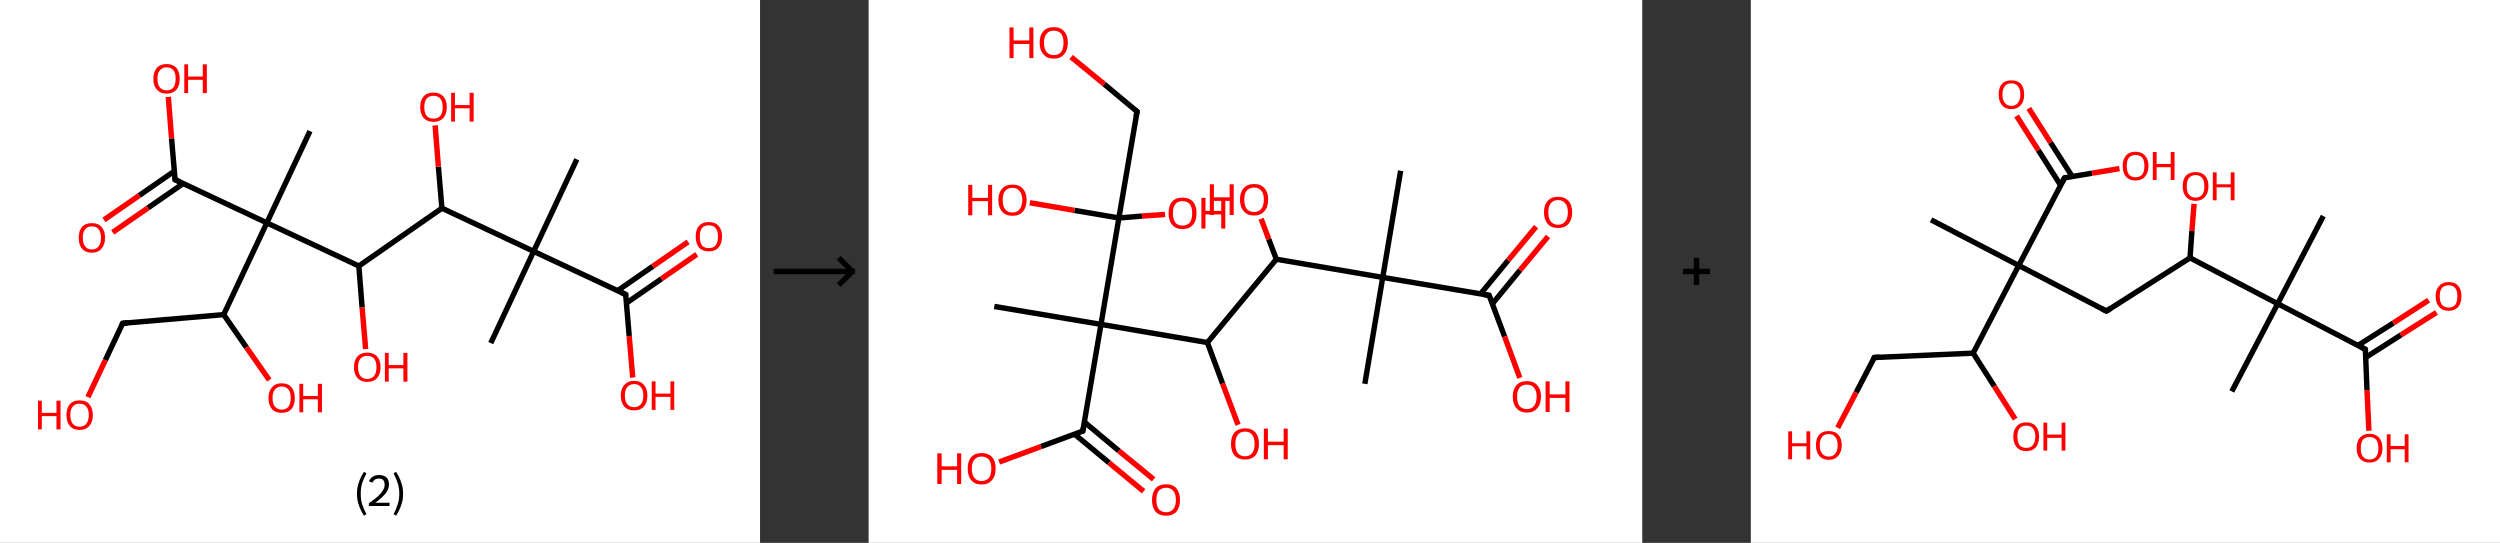 <?xml version='1.0' encoding='ASCII' standalone='yes'?>
<svg xmlns="http://www.w3.org/2000/svg" xmlns:xlink="http://www.w3.org/1999/xlink" version="1.1" width="921.0px" viewBox="0 0 921.0 200.0" height="200.0px">
  <rect x="0" y="0" width="921.0" height="200.0" fill="#333333" stroke="none"/>
  <g>
    <g transform="translate(0, 0) scale(1 1) "><!-- END OF HEADER -->
<rect style="opacity:1.0;fill:#FFFFFF;stroke:none" width="280.0" height="200.0" x="0.0" y="0.0"> </rect>
<path class="bond-0 atom-0 atom-1" d="M 212.5,58.7 L 196.6,92.6" style="fill:none;fill-rule:evenodd;stroke:#000000;stroke-width:2.0px;stroke-linecap:butt;stroke-linejoin:miter;stroke-opacity:1"/>
<path class="bond-1 atom-1 atom-2" d="M 196.6,92.6 L 180.8,126.4" style="fill:none;fill-rule:evenodd;stroke:#000000;stroke-width:2.0px;stroke-linecap:butt;stroke-linejoin:miter;stroke-opacity:1"/>
<path class="bond-2 atom-1 atom-3" d="M 196.6,92.6 L 230.5,108.5" style="fill:none;fill-rule:evenodd;stroke:#000000;stroke-width:2.0px;stroke-linecap:butt;stroke-linejoin:miter;stroke-opacity:1"/>
<path class="bond-3 atom-3 atom-4" d="M 230.7,111.7 L 243.7,102.7" style="fill:none;fill-rule:evenodd;stroke:#000000;stroke-width:2.0px;stroke-linecap:butt;stroke-linejoin:miter;stroke-opacity:1"/>
<path class="bond-3 atom-3 atom-4" d="M 243.7,102.7 L 256.7,93.7" style="fill:none;fill-rule:evenodd;stroke:#FF0000;stroke-width:2.0px;stroke-linecap:butt;stroke-linejoin:miter;stroke-opacity:1"/>
<path class="bond-3 atom-3 atom-4" d="M 227.5,107.1 L 240.5,98.1" style="fill:none;fill-rule:evenodd;stroke:#000000;stroke-width:2.0px;stroke-linecap:butt;stroke-linejoin:miter;stroke-opacity:1"/>
<path class="bond-3 atom-3 atom-4" d="M 240.5,98.1 L 253.5,89.1" style="fill:none;fill-rule:evenodd;stroke:#FF0000;stroke-width:2.0px;stroke-linecap:butt;stroke-linejoin:miter;stroke-opacity:1"/>
<path class="bond-4 atom-3 atom-5" d="M 230.5,108.5 L 231.8,123.8" style="fill:none;fill-rule:evenodd;stroke:#000000;stroke-width:2.0px;stroke-linecap:butt;stroke-linejoin:miter;stroke-opacity:1"/>
<path class="bond-4 atom-3 atom-5" d="M 231.8,123.8 L 233.1,139.1" style="fill:none;fill-rule:evenodd;stroke:#FF0000;stroke-width:2.0px;stroke-linecap:butt;stroke-linejoin:miter;stroke-opacity:1"/>
<path class="bond-5 atom-1 atom-6" d="M 196.6,92.6 L 162.8,76.7" style="fill:none;fill-rule:evenodd;stroke:#000000;stroke-width:2.0px;stroke-linecap:butt;stroke-linejoin:miter;stroke-opacity:1"/>
<path class="bond-6 atom-6 atom-7" d="M 162.8,76.7 L 161.5,61.4" style="fill:none;fill-rule:evenodd;stroke:#000000;stroke-width:2.0px;stroke-linecap:butt;stroke-linejoin:miter;stroke-opacity:1"/>
<path class="bond-6 atom-6 atom-7" d="M 161.5,61.4 L 160.3,46.2" style="fill:none;fill-rule:evenodd;stroke:#FF0000;stroke-width:2.0px;stroke-linecap:butt;stroke-linejoin:miter;stroke-opacity:1"/>
<path class="bond-7 atom-6 atom-8" d="M 162.8,76.7 L 132.2,98.0" style="fill:none;fill-rule:evenodd;stroke:#000000;stroke-width:2.0px;stroke-linecap:butt;stroke-linejoin:miter;stroke-opacity:1"/>
<path class="bond-8 atom-8 atom-9" d="M 132.2,98.0 L 133.4,113.3" style="fill:none;fill-rule:evenodd;stroke:#000000;stroke-width:2.0px;stroke-linecap:butt;stroke-linejoin:miter;stroke-opacity:1"/>
<path class="bond-8 atom-8 atom-9" d="M 133.4,113.3 L 134.7,128.6" style="fill:none;fill-rule:evenodd;stroke:#FF0000;stroke-width:2.0px;stroke-linecap:butt;stroke-linejoin:miter;stroke-opacity:1"/>
<path class="bond-9 atom-8 atom-10" d="M 132.2,98.0 L 98.3,82.1" style="fill:none;fill-rule:evenodd;stroke:#000000;stroke-width:2.0px;stroke-linecap:butt;stroke-linejoin:miter;stroke-opacity:1"/>
<path class="bond-10 atom-10 atom-11" d="M 98.3,82.1 L 114.2,48.3" style="fill:none;fill-rule:evenodd;stroke:#000000;stroke-width:2.0px;stroke-linecap:butt;stroke-linejoin:miter;stroke-opacity:1"/>
<path class="bond-11 atom-10 atom-12" d="M 98.3,82.1 L 64.5,66.2" style="fill:none;fill-rule:evenodd;stroke:#000000;stroke-width:2.0px;stroke-linecap:butt;stroke-linejoin:miter;stroke-opacity:1"/>
<path class="bond-12 atom-12 atom-13" d="M 64.3,63.0 L 51.3,72.0" style="fill:none;fill-rule:evenodd;stroke:#000000;stroke-width:2.0px;stroke-linecap:butt;stroke-linejoin:miter;stroke-opacity:1"/>
<path class="bond-12 atom-12 atom-13" d="M 51.3,72.0 L 38.3,81.0" style="fill:none;fill-rule:evenodd;stroke:#FF0000;stroke-width:2.0px;stroke-linecap:butt;stroke-linejoin:miter;stroke-opacity:1"/>
<path class="bond-12 atom-12 atom-13" d="M 67.5,67.6 L 54.5,76.6" style="fill:none;fill-rule:evenodd;stroke:#000000;stroke-width:2.0px;stroke-linecap:butt;stroke-linejoin:miter;stroke-opacity:1"/>
<path class="bond-12 atom-12 atom-13" d="M 54.5,76.6 L 41.5,85.6" style="fill:none;fill-rule:evenodd;stroke:#FF0000;stroke-width:2.0px;stroke-linecap:butt;stroke-linejoin:miter;stroke-opacity:1"/>
<path class="bond-13 atom-12 atom-14" d="M 64.5,66.2 L 63.2,51.0" style="fill:none;fill-rule:evenodd;stroke:#000000;stroke-width:2.0px;stroke-linecap:butt;stroke-linejoin:miter;stroke-opacity:1"/>
<path class="bond-13 atom-12 atom-14" d="M 63.2,51.0 L 62.0,35.7" style="fill:none;fill-rule:evenodd;stroke:#FF0000;stroke-width:2.0px;stroke-linecap:butt;stroke-linejoin:miter;stroke-opacity:1"/>
<path class="bond-14 atom-10 atom-15" d="M 98.3,82.1 L 82.4,115.9" style="fill:none;fill-rule:evenodd;stroke:#000000;stroke-width:2.0px;stroke-linecap:butt;stroke-linejoin:miter;stroke-opacity:1"/>
<path class="bond-15 atom-15 atom-16" d="M 82.4,115.9 L 90.8,128.0" style="fill:none;fill-rule:evenodd;stroke:#000000;stroke-width:2.0px;stroke-linecap:butt;stroke-linejoin:miter;stroke-opacity:1"/>
<path class="bond-15 atom-15 atom-16" d="M 90.8,128.0 L 99.2,140.0" style="fill:none;fill-rule:evenodd;stroke:#FF0000;stroke-width:2.0px;stroke-linecap:butt;stroke-linejoin:miter;stroke-opacity:1"/>
<path class="bond-16 atom-15 atom-17" d="M 82.4,115.9 L 45.2,119.1" style="fill:none;fill-rule:evenodd;stroke:#000000;stroke-width:2.0px;stroke-linecap:butt;stroke-linejoin:miter;stroke-opacity:1"/>
<path class="bond-17 atom-17 atom-18" d="M 45.2,119.1 L 38.8,132.7" style="fill:none;fill-rule:evenodd;stroke:#000000;stroke-width:2.0px;stroke-linecap:butt;stroke-linejoin:miter;stroke-opacity:1"/>
<path class="bond-17 atom-17 atom-18" d="M 38.8,132.7 L 32.4,146.3" style="fill:none;fill-rule:evenodd;stroke:#FF0000;stroke-width:2.0px;stroke-linecap:butt;stroke-linejoin:miter;stroke-opacity:1"/>
<path d="M 228.8,107.7 L 230.5,108.5 L 230.5,109.2" style="fill:none;stroke:#000000;stroke-width:2.0px;stroke-linecap:butt;stroke-linejoin:miter;stroke-opacity:1;"/>
<path d="M 66.2,67.0 L 64.5,66.2 L 64.5,65.4" style="fill:none;stroke:#000000;stroke-width:2.0px;stroke-linecap:butt;stroke-linejoin:miter;stroke-opacity:1;"/>
<path d="M 47.1,118.9 L 45.2,119.1 L 44.9,119.7" style="fill:none;stroke:#000000;stroke-width:2.0px;stroke-linecap:butt;stroke-linejoin:miter;stroke-opacity:1;"/>
<path class="atom-4" d="M 256.3 87.1 Q 256.3 84.6, 257.5 83.2 Q 258.8 81.8, 261.1 81.8 Q 263.5 81.8, 264.7 83.2 Q 266.0 84.6, 266.0 87.1 Q 266.0 89.7, 264.7 91.2 Q 263.5 92.6, 261.1 92.6 Q 258.8 92.6, 257.5 91.2 Q 256.3 89.7, 256.3 87.1 M 261.1 91.4 Q 262.8 91.4, 263.6 90.4 Q 264.5 89.3, 264.5 87.1 Q 264.5 85.1, 263.6 84.0 Q 262.8 83.0, 261.1 83.0 Q 259.5 83.0, 258.6 84.0 Q 257.8 85.1, 257.8 87.1 Q 257.8 89.3, 258.6 90.4 Q 259.5 91.4, 261.1 91.4 " fill="#FF0000"/>
<path class="atom-5" d="M 228.7 145.7 Q 228.7 143.2, 230.0 141.8 Q 231.3 140.3, 233.6 140.3 Q 236.0 140.3, 237.2 141.8 Q 238.5 143.2, 238.5 145.7 Q 238.5 148.3, 237.2 149.8 Q 235.9 151.2, 233.6 151.2 Q 231.3 151.2, 230.0 149.8 Q 228.7 148.3, 228.7 145.7 M 233.6 150.0 Q 235.2 150.0, 236.1 148.9 Q 237.0 147.8, 237.0 145.7 Q 237.0 143.6, 236.1 142.6 Q 235.2 141.5, 233.6 141.5 Q 232.0 141.5, 231.1 142.6 Q 230.2 143.6, 230.2 145.7 Q 230.2 147.9, 231.1 148.9 Q 232.0 150.0, 233.6 150.0 " fill="#FF0000"/>
<path class="atom-5" d="M 240.1 140.5 L 241.5 140.5 L 241.5 145.0 L 247.0 145.0 L 247.0 140.5 L 248.4 140.5 L 248.4 151.0 L 247.0 151.0 L 247.0 146.2 L 241.5 146.2 L 241.5 151.0 L 240.1 151.0 L 240.1 140.5 " fill="#FF0000"/>
<path class="atom-7" d="M 154.8 39.5 Q 154.8 36.9, 156.1 35.5 Q 157.3 34.1, 159.7 34.1 Q 162.0 34.1, 163.3 35.5 Q 164.6 36.9, 164.6 39.5 Q 164.6 42.0, 163.3 43.5 Q 162.0 44.9, 159.7 44.9 Q 157.4 44.9, 156.1 43.5 Q 154.8 42.0, 154.8 39.5 M 159.7 43.7 Q 161.3 43.7, 162.2 42.7 Q 163.1 41.6, 163.1 39.5 Q 163.1 37.4, 162.2 36.3 Q 161.3 35.3, 159.7 35.3 Q 158.1 35.3, 157.2 36.3 Q 156.3 37.4, 156.3 39.5 Q 156.3 41.6, 157.2 42.7 Q 158.1 43.7, 159.7 43.7 " fill="#FF0000"/>
<path class="atom-7" d="M 166.2 34.2 L 167.6 34.2 L 167.6 38.7 L 173.0 38.7 L 173.0 34.2 L 174.5 34.2 L 174.5 44.8 L 173.0 44.8 L 173.0 39.9 L 167.6 39.9 L 167.6 44.8 L 166.2 44.8 L 166.2 34.2 " fill="#FF0000"/>
<path class="atom-9" d="M 130.4 135.3 Q 130.4 132.7, 131.7 131.3 Q 132.9 129.9, 135.3 129.9 Q 137.6 129.9, 138.9 131.3 Q 140.2 132.7, 140.2 135.3 Q 140.2 137.8, 138.9 139.3 Q 137.6 140.7, 135.3 140.7 Q 133.0 140.7, 131.7 139.3 Q 130.4 137.8, 130.4 135.3 M 135.3 139.6 Q 136.9 139.6, 137.8 138.5 Q 138.7 137.4, 138.7 135.3 Q 138.7 133.2, 137.8 132.1 Q 136.9 131.1, 135.3 131.1 Q 133.7 131.1, 132.8 132.1 Q 131.9 133.2, 131.9 135.3 Q 131.9 137.4, 132.8 138.5 Q 133.7 139.6, 135.3 139.6 " fill="#FF0000"/>
<path class="atom-9" d="M 141.8 130.0 L 143.2 130.0 L 143.2 134.5 L 148.6 134.5 L 148.6 130.0 L 150.1 130.0 L 150.1 140.6 L 148.6 140.6 L 148.6 135.7 L 143.2 135.7 L 143.2 140.6 L 141.8 140.6 L 141.8 130.0 " fill="#FF0000"/>
<path class="atom-13" d="M 29.0 87.6 Q 29.0 85.0, 30.2 83.6 Q 31.5 82.2, 33.8 82.2 Q 36.2 82.2, 37.4 83.6 Q 38.7 85.0, 38.7 87.6 Q 38.7 90.1, 37.4 91.6 Q 36.2 93.1, 33.8 93.1 Q 31.5 93.1, 30.2 91.6 Q 29.0 90.2, 29.0 87.6 M 33.8 91.9 Q 35.5 91.9, 36.3 90.8 Q 37.2 89.7, 37.2 87.6 Q 37.2 85.5, 36.3 84.4 Q 35.5 83.4, 33.8 83.4 Q 32.2 83.4, 31.4 84.4 Q 30.5 85.5, 30.5 87.6 Q 30.5 89.7, 31.4 90.8 Q 32.2 91.9, 33.8 91.9 " fill="#FF0000"/>
<path class="atom-14" d="M 56.5 29.0 Q 56.5 26.5, 57.8 25.0 Q 59.0 23.6, 61.4 23.6 Q 63.7 23.6, 65.0 25.0 Q 66.2 26.5, 66.2 29.0 Q 66.2 31.6, 65.0 33.0 Q 63.7 34.5, 61.4 34.5 Q 59.1 34.5, 57.8 33.0 Q 56.5 31.6, 56.5 29.0 M 61.4 33.3 Q 63.0 33.3, 63.9 32.2 Q 64.7 31.1, 64.7 29.0 Q 64.7 26.9, 63.9 25.9 Q 63.0 24.8, 61.4 24.8 Q 59.8 24.8, 58.9 25.9 Q 58.0 26.9, 58.0 29.0 Q 58.0 31.1, 58.9 32.2 Q 59.8 33.3, 61.4 33.3 " fill="#FF0000"/>
<path class="atom-14" d="M 67.9 23.7 L 69.3 23.7 L 69.3 28.2 L 74.7 28.2 L 74.7 23.7 L 76.2 23.7 L 76.2 34.3 L 74.7 34.3 L 74.7 29.4 L 69.3 29.4 L 69.3 34.3 L 67.9 34.3 L 67.9 23.7 " fill="#FF0000"/>
<path class="atom-16" d="M 98.9 146.6 Q 98.9 144.1, 100.2 142.7 Q 101.4 141.2, 103.8 141.2 Q 106.1 141.2, 107.4 142.7 Q 108.6 144.1, 108.6 146.6 Q 108.6 149.2, 107.4 150.7 Q 106.1 152.1, 103.8 152.1 Q 101.4 152.1, 100.2 150.7 Q 98.9 149.2, 98.9 146.6 M 103.8 150.9 Q 105.4 150.9, 106.3 149.8 Q 107.1 148.7, 107.1 146.6 Q 107.1 144.5, 106.3 143.5 Q 105.4 142.4, 103.8 142.4 Q 102.2 142.4, 101.3 143.5 Q 100.4 144.5, 100.4 146.6 Q 100.4 148.8, 101.3 149.8 Q 102.2 150.9, 103.8 150.9 " fill="#FF0000"/>
<path class="atom-16" d="M 110.3 141.4 L 111.7 141.4 L 111.7 145.9 L 117.1 145.9 L 117.1 141.4 L 118.6 141.4 L 118.6 151.9 L 117.1 151.9 L 117.1 147.1 L 111.7 147.1 L 111.7 151.9 L 110.3 151.9 L 110.3 141.4 " fill="#FF0000"/>
<path class="atom-18" d="M 14.0 147.6 L 15.4 147.6 L 15.4 152.1 L 20.8 152.1 L 20.8 147.6 L 22.3 147.6 L 22.3 158.2 L 20.8 158.2 L 20.8 153.3 L 15.4 153.3 L 15.4 158.2 L 14.0 158.2 L 14.0 147.6 " fill="#FF0000"/>
<path class="atom-18" d="M 24.5 152.9 Q 24.5 150.4, 25.7 148.9 Q 27.0 147.5, 29.3 147.5 Q 31.7 147.5, 32.9 148.9 Q 34.2 150.4, 34.2 152.9 Q 34.2 155.5, 32.9 156.9 Q 31.6 158.4, 29.3 158.4 Q 27.0 158.4, 25.7 156.9 Q 24.5 155.5, 24.5 152.9 M 29.3 157.2 Q 30.9 157.2, 31.8 156.1 Q 32.7 155.0, 32.7 152.9 Q 32.7 150.8, 31.8 149.8 Q 30.9 148.7, 29.3 148.7 Q 27.7 148.7, 26.8 149.8 Q 25.9 150.8, 25.9 152.9 Q 25.9 155.0, 26.8 156.1 Q 27.7 157.2, 29.3 157.2 " fill="#FF0000"/>
<path class="legend" d="M 131.5 181.9 Q 131.5 179.6, 132.2 177.7 Q 132.8 175.8, 134.1 173.8 L 135.0 174.4 Q 134.0 176.3, 133.4 178.0 Q 132.9 179.7, 132.9 181.9 Q 132.9 184.0, 133.4 185.8 Q 134.0 187.5, 135.0 189.4 L 134.1 190.0 Q 132.8 188.0, 132.2 186.1 Q 131.5 184.2, 131.5 181.9 " fill="#000000"/>
<path class="legend" d="M 135.9 177.3 Q 136.4 176.2, 137.3 175.6 Q 138.3 175.0, 139.7 175.0 Q 141.4 175.0, 142.4 175.9 Q 143.3 176.8, 143.3 178.5 Q 143.3 180.2, 142.1 181.7 Q 140.9 183.3, 138.3 185.2 L 143.5 185.2 L 143.5 186.4 L 135.9 186.4 L 135.9 185.4 Q 138.0 183.9, 139.3 182.8 Q 140.5 181.6, 141.1 180.6 Q 141.7 179.6, 141.7 178.6 Q 141.7 177.5, 141.2 176.9 Q 140.7 176.3, 139.7 176.3 Q 138.8 176.3, 138.2 176.6 Q 137.6 177.0, 137.2 177.8 L 135.9 177.3 " fill="#000000"/>
<path class="legend" d="M 148.5 181.9 Q 148.5 184.2, 147.8 186.1 Q 147.2 188.0, 145.9 190.0 L 145.0 189.4 Q 146.0 187.5, 146.5 185.8 Q 147.1 184.0, 147.1 181.9 Q 147.1 179.7, 146.5 178.0 Q 146.0 176.3, 145.0 174.4 L 145.9 173.8 Q 147.2 175.8, 147.8 177.7 Q 148.5 179.6, 148.5 181.9 " fill="#000000"/>
</g>
    <g transform="translate(280.0, 0) scale(1 1) "><line x1="5" y1="100" x2="35" y2="100" style="stroke:rgb(0,0,0);stroke-width:2"/>
  <line x1="34" y1="100" x2="29" y2="95" style="stroke:rgb(0,0,0);stroke-width:2"/>
  <line x1="34" y1="100" x2="29" y2="105" style="stroke:rgb(0,0,0);stroke-width:2"/>
</g>
    <g transform="translate(320.0, 0) scale(1 1) "><!-- END OF HEADER -->
<rect style="opacity:1.0;fill:#FFFFFF;stroke:none" width="285.0" height="200.0" x="0.0" y="0.0"> </rect>
<path class="bond-0 atom-0 atom-1" d="M 196.0,62.9 L 189.4,102.2" style="fill:none;fill-rule:evenodd;stroke:#000000;stroke-width:2.0px;stroke-linecap:butt;stroke-linejoin:miter;stroke-opacity:1"/>
<path class="bond-1 atom-1 atom-2" d="M 189.4,102.2 L 182.8,141.4" style="fill:none;fill-rule:evenodd;stroke:#000000;stroke-width:2.0px;stroke-linecap:butt;stroke-linejoin:miter;stroke-opacity:1"/>
<path class="bond-2 atom-1 atom-3" d="M 189.4,102.2 L 228.6,108.8" style="fill:none;fill-rule:evenodd;stroke:#000000;stroke-width:2.0px;stroke-linecap:butt;stroke-linejoin:miter;stroke-opacity:1"/>
<path class="bond-3 atom-3 atom-4" d="M 229.8,111.9 L 240.0,99.5" style="fill:none;fill-rule:evenodd;stroke:#000000;stroke-width:2.0px;stroke-linecap:butt;stroke-linejoin:miter;stroke-opacity:1"/>
<path class="bond-3 atom-3 atom-4" d="M 240.0,99.5 L 250.3,87.1" style="fill:none;fill-rule:evenodd;stroke:#FF0000;stroke-width:2.0px;stroke-linecap:butt;stroke-linejoin:miter;stroke-opacity:1"/>
<path class="bond-3 atom-3 atom-4" d="M 225.4,108.3 L 235.6,95.9" style="fill:none;fill-rule:evenodd;stroke:#000000;stroke-width:2.0px;stroke-linecap:butt;stroke-linejoin:miter;stroke-opacity:1"/>
<path class="bond-3 atom-3 atom-4" d="M 235.6,95.9 L 245.9,83.5" style="fill:none;fill-rule:evenodd;stroke:#FF0000;stroke-width:2.0px;stroke-linecap:butt;stroke-linejoin:miter;stroke-opacity:1"/>
<path class="bond-4 atom-3 atom-5" d="M 228.6,108.8 L 234.3,124.0" style="fill:none;fill-rule:evenodd;stroke:#000000;stroke-width:2.0px;stroke-linecap:butt;stroke-linejoin:miter;stroke-opacity:1"/>
<path class="bond-4 atom-3 atom-5" d="M 234.3,124.0 L 239.9,139.2" style="fill:none;fill-rule:evenodd;stroke:#FF0000;stroke-width:2.0px;stroke-linecap:butt;stroke-linejoin:miter;stroke-opacity:1"/>
<path class="bond-5 atom-1 atom-6" d="M 189.4,102.2 L 150.2,95.5" style="fill:none;fill-rule:evenodd;stroke:#000000;stroke-width:2.0px;stroke-linecap:butt;stroke-linejoin:miter;stroke-opacity:1"/>
<path class="bond-6 atom-6 atom-7" d="M 150.2,95.5 L 147.4,88.1" style="fill:none;fill-rule:evenodd;stroke:#000000;stroke-width:2.0px;stroke-linecap:butt;stroke-linejoin:miter;stroke-opacity:1"/>
<path class="bond-6 atom-6 atom-7" d="M 147.4,88.1 L 144.6,80.6" style="fill:none;fill-rule:evenodd;stroke:#FF0000;stroke-width:2.0px;stroke-linecap:butt;stroke-linejoin:miter;stroke-opacity:1"/>
<path class="bond-7 atom-6 atom-8" d="M 150.2,95.5 L 124.8,126.2" style="fill:none;fill-rule:evenodd;stroke:#000000;stroke-width:2.0px;stroke-linecap:butt;stroke-linejoin:miter;stroke-opacity:1"/>
<path class="bond-8 atom-8 atom-9" d="M 124.8,126.2 L 130.4,141.3" style="fill:none;fill-rule:evenodd;stroke:#000000;stroke-width:2.0px;stroke-linecap:butt;stroke-linejoin:miter;stroke-opacity:1"/>
<path class="bond-8 atom-8 atom-9" d="M 130.4,141.3 L 136.1,156.5" style="fill:none;fill-rule:evenodd;stroke:#FF0000;stroke-width:2.0px;stroke-linecap:butt;stroke-linejoin:miter;stroke-opacity:1"/>
<path class="bond-9 atom-8 atom-10" d="M 124.8,126.2 L 85.6,119.5" style="fill:none;fill-rule:evenodd;stroke:#000000;stroke-width:2.0px;stroke-linecap:butt;stroke-linejoin:miter;stroke-opacity:1"/>
<path class="bond-10 atom-10 atom-11" d="M 85.6,119.5 L 46.3,112.9" style="fill:none;fill-rule:evenodd;stroke:#000000;stroke-width:2.0px;stroke-linecap:butt;stroke-linejoin:miter;stroke-opacity:1"/>
<path class="bond-11 atom-10 atom-12" d="M 85.6,119.5 L 78.9,158.8" style="fill:none;fill-rule:evenodd;stroke:#000000;stroke-width:2.0px;stroke-linecap:butt;stroke-linejoin:miter;stroke-opacity:1"/>
<path class="bond-12 atom-12 atom-13" d="M 75.8,159.9 L 88.6,170.5" style="fill:none;fill-rule:evenodd;stroke:#000000;stroke-width:2.0px;stroke-linecap:butt;stroke-linejoin:miter;stroke-opacity:1"/>
<path class="bond-12 atom-12 atom-13" d="M 88.6,170.5 L 101.3,181.0" style="fill:none;fill-rule:evenodd;stroke:#FF0000;stroke-width:2.0px;stroke-linecap:butt;stroke-linejoin:miter;stroke-opacity:1"/>
<path class="bond-12 atom-12 atom-13" d="M 79.5,155.5 L 92.2,166.1" style="fill:none;fill-rule:evenodd;stroke:#000000;stroke-width:2.0px;stroke-linecap:butt;stroke-linejoin:miter;stroke-opacity:1"/>
<path class="bond-12 atom-12 atom-13" d="M 92.2,166.1 L 105.0,176.6" style="fill:none;fill-rule:evenodd;stroke:#FF0000;stroke-width:2.0px;stroke-linecap:butt;stroke-linejoin:miter;stroke-opacity:1"/>
<path class="bond-13 atom-12 atom-14" d="M 78.9,158.8 L 63.5,164.5" style="fill:none;fill-rule:evenodd;stroke:#000000;stroke-width:2.0px;stroke-linecap:butt;stroke-linejoin:miter;stroke-opacity:1"/>
<path class="bond-13 atom-12 atom-14" d="M 63.5,164.5 L 48.1,170.2" style="fill:none;fill-rule:evenodd;stroke:#FF0000;stroke-width:2.0px;stroke-linecap:butt;stroke-linejoin:miter;stroke-opacity:1"/>
<path class="bond-14 atom-10 atom-15" d="M 85.6,119.5 L 92.2,80.3" style="fill:none;fill-rule:evenodd;stroke:#000000;stroke-width:2.0px;stroke-linecap:butt;stroke-linejoin:miter;stroke-opacity:1"/>
<path class="bond-15 atom-15 atom-16" d="M 92.2,80.3 L 75.8,77.5" style="fill:none;fill-rule:evenodd;stroke:#000000;stroke-width:2.0px;stroke-linecap:butt;stroke-linejoin:miter;stroke-opacity:1"/>
<path class="bond-15 atom-15 atom-16" d="M 75.8,77.5 L 59.4,74.7" style="fill:none;fill-rule:evenodd;stroke:#FF0000;stroke-width:2.0px;stroke-linecap:butt;stroke-linejoin:miter;stroke-opacity:1"/>
<path class="bond-16 atom-15 atom-17" d="M 92.2,80.3 L 100.7,79.6" style="fill:none;fill-rule:evenodd;stroke:#000000;stroke-width:2.0px;stroke-linecap:butt;stroke-linejoin:miter;stroke-opacity:1"/>
<path class="bond-16 atom-15 atom-17" d="M 100.7,79.6 L 109.2,79.0" style="fill:none;fill-rule:evenodd;stroke:#FF0000;stroke-width:2.0px;stroke-linecap:butt;stroke-linejoin:miter;stroke-opacity:1"/>
<path class="bond-17 atom-15 atom-18" d="M 92.2,80.3 L 98.9,41.1" style="fill:none;fill-rule:evenodd;stroke:#000000;stroke-width:2.0px;stroke-linecap:butt;stroke-linejoin:miter;stroke-opacity:1"/>
<path class="bond-18 atom-18 atom-19" d="M 98.9,41.1 L 86.8,31.0" style="fill:none;fill-rule:evenodd;stroke:#000000;stroke-width:2.0px;stroke-linecap:butt;stroke-linejoin:miter;stroke-opacity:1"/>
<path class="bond-18 atom-18 atom-19" d="M 86.8,31.0 L 74.6,21.0" style="fill:none;fill-rule:evenodd;stroke:#FF0000;stroke-width:2.0px;stroke-linecap:butt;stroke-linejoin:miter;stroke-opacity:1"/>
<path d="M 226.7,108.5 L 228.6,108.8 L 228.9,109.6" style="fill:none;stroke:#000000;stroke-width:2.0px;stroke-linecap:butt;stroke-linejoin:miter;stroke-opacity:1;"/>
<path d="M 79.3,156.8 L 78.9,158.8 L 78.2,159.0" style="fill:none;stroke:#000000;stroke-width:2.0px;stroke-linecap:butt;stroke-linejoin:miter;stroke-opacity:1;"/>
<path d="M 98.5,43.0 L 98.9,41.1 L 98.3,40.6" style="fill:none;stroke:#000000;stroke-width:2.0px;stroke-linecap:butt;stroke-linejoin:miter;stroke-opacity:1;"/>
<path class="atom-4" d="M 248.8 78.2 Q 248.8 75.5, 250.2 74.0 Q 251.5 72.5, 254.0 72.5 Q 256.5 72.5, 257.8 74.0 Q 259.2 75.5, 259.2 78.2 Q 259.2 80.9, 257.8 82.5 Q 256.5 84.0, 254.0 84.0 Q 251.5 84.0, 250.2 82.5 Q 248.8 80.9, 248.8 78.2 M 254.0 82.8 Q 255.7 82.8, 256.6 81.6 Q 257.6 80.5, 257.6 78.2 Q 257.6 76.0, 256.6 74.9 Q 255.7 73.7, 254.0 73.7 Q 252.3 73.7, 251.3 74.9 Q 250.4 76.0, 250.4 78.2 Q 250.4 80.5, 251.3 81.6 Q 252.3 82.8, 254.0 82.8 " fill="#FF0000"/>
<path class="atom-5" d="M 237.3 146.1 Q 237.3 143.4, 238.7 141.9 Q 240.0 140.4, 242.5 140.4 Q 245.0 140.4, 246.3 141.9 Q 247.7 143.4, 247.7 146.1 Q 247.7 148.9, 246.3 150.4 Q 245.0 152.0, 242.5 152.0 Q 240.0 152.0, 238.7 150.4 Q 237.3 148.9, 237.3 146.1 M 242.5 150.7 Q 244.2 150.7, 245.1 149.6 Q 246.1 148.4, 246.1 146.1 Q 246.1 143.9, 245.1 142.8 Q 244.2 141.7, 242.5 141.7 Q 240.8 141.7, 239.8 142.8 Q 238.9 143.9, 238.9 146.1 Q 238.9 148.4, 239.8 149.6 Q 240.8 150.7, 242.5 150.7 " fill="#FF0000"/>
<path class="atom-5" d="M 249.4 140.5 L 250.9 140.5 L 250.9 145.3 L 256.7 145.3 L 256.7 140.5 L 258.2 140.5 L 258.2 151.8 L 256.7 151.8 L 256.7 146.6 L 250.9 146.6 L 250.9 151.8 L 249.4 151.8 L 249.4 140.5 " fill="#FF0000"/>
<path class="atom-7" d="M 125.7 67.9 L 127.2 67.9 L 127.2 72.7 L 133.0 72.7 L 133.0 67.9 L 134.5 67.9 L 134.5 79.2 L 133.0 79.2 L 133.0 74.0 L 127.2 74.0 L 127.2 79.2 L 125.7 79.2 L 125.7 67.9 " fill="#FF0000"/>
<path class="atom-7" d="M 136.8 73.5 Q 136.8 70.8, 138.2 69.3 Q 139.5 67.8, 142.0 67.8 Q 144.5 67.8, 145.8 69.3 Q 147.2 70.8, 147.2 73.5 Q 147.2 76.3, 145.8 77.8 Q 144.5 79.4, 142.0 79.4 Q 139.5 79.4, 138.2 77.8 Q 136.8 76.3, 136.8 73.5 M 142.0 78.1 Q 143.7 78.1, 144.6 77.0 Q 145.6 75.8, 145.6 73.5 Q 145.6 71.3, 144.6 70.2 Q 143.7 69.1, 142.0 69.1 Q 140.3 69.1, 139.3 70.2 Q 138.4 71.3, 138.4 73.5 Q 138.4 75.8, 139.3 77.0 Q 140.3 78.1, 142.0 78.1 " fill="#FF0000"/>
<path class="atom-9" d="M 133.5 163.5 Q 133.5 160.8, 134.8 159.3 Q 136.2 157.8, 138.7 157.8 Q 141.2 157.8, 142.5 159.3 Q 143.8 160.8, 143.8 163.5 Q 143.8 166.2, 142.5 167.8 Q 141.1 169.3, 138.7 169.3 Q 136.2 169.3, 134.8 167.8 Q 133.5 166.3, 133.5 163.5 M 138.7 168.1 Q 140.4 168.1, 141.3 166.9 Q 142.2 165.8, 142.2 163.5 Q 142.2 161.3, 141.3 160.2 Q 140.4 159.0, 138.7 159.0 Q 136.9 159.0, 136.0 160.2 Q 135.1 161.3, 135.1 163.5 Q 135.1 165.8, 136.0 166.9 Q 136.9 168.1, 138.7 168.1 " fill="#FF0000"/>
<path class="atom-9" d="M 145.6 157.9 L 147.1 157.9 L 147.1 162.7 L 152.9 162.7 L 152.9 157.9 L 154.4 157.9 L 154.4 169.2 L 152.9 169.2 L 152.9 164.0 L 147.1 164.0 L 147.1 169.2 L 145.6 169.2 L 145.6 157.9 " fill="#FF0000"/>
<path class="atom-13" d="M 104.4 184.2 Q 104.4 181.5, 105.7 179.9 Q 107.1 178.4, 109.6 178.4 Q 112.1 178.4, 113.4 179.9 Q 114.7 181.5, 114.7 184.2 Q 114.7 186.9, 113.4 188.5 Q 112.0 190.0, 109.6 190.0 Q 107.1 190.0, 105.7 188.5 Q 104.4 186.9, 104.4 184.2 M 109.6 188.7 Q 111.3 188.7, 112.2 187.6 Q 113.2 186.4, 113.2 184.2 Q 113.2 181.9, 112.2 180.8 Q 111.3 179.7, 109.6 179.7 Q 107.9 179.7, 106.9 180.8 Q 106.0 181.9, 106.0 184.2 Q 106.0 186.4, 106.9 187.6 Q 107.9 188.7, 109.6 188.7 " fill="#FF0000"/>
<path class="atom-14" d="M 25.3 167.0 L 26.9 167.0 L 26.9 171.8 L 32.6 171.8 L 32.6 167.0 L 34.1 167.0 L 34.1 178.3 L 32.6 178.3 L 32.6 173.1 L 26.9 173.1 L 26.9 178.3 L 25.3 178.3 L 25.3 167.0 " fill="#FF0000"/>
<path class="atom-14" d="M 36.5 172.6 Q 36.5 169.9, 37.8 168.4 Q 39.1 166.9, 41.6 166.9 Q 44.1 166.9, 45.5 168.4 Q 46.8 169.9, 46.8 172.6 Q 46.8 175.4, 45.4 176.9 Q 44.1 178.5, 41.6 178.5 Q 39.1 178.5, 37.8 176.9 Q 36.5 175.4, 36.5 172.6 M 41.6 177.2 Q 43.3 177.2, 44.3 176.1 Q 45.2 174.9, 45.2 172.6 Q 45.2 170.4, 44.3 169.3 Q 43.3 168.2, 41.6 168.2 Q 39.9 168.2, 39.0 169.3 Q 38.0 170.4, 38.0 172.6 Q 38.0 174.9, 39.0 176.1 Q 39.9 177.2, 41.6 177.2 " fill="#FF0000"/>
<path class="atom-16" d="M 36.7 68.1 L 38.2 68.1 L 38.2 72.9 L 44.0 72.9 L 44.0 68.1 L 45.5 68.1 L 45.5 79.3 L 44.0 79.3 L 44.0 74.1 L 38.2 74.1 L 38.2 79.3 L 36.7 79.3 L 36.7 68.1 " fill="#FF0000"/>
<path class="atom-16" d="M 47.8 73.7 Q 47.8 71.0, 49.2 69.5 Q 50.5 68.0, 53.0 68.0 Q 55.5 68.0, 56.8 69.5 Q 58.2 71.0, 58.2 73.7 Q 58.2 76.4, 56.8 78.0 Q 55.5 79.5, 53.0 79.5 Q 50.5 79.5, 49.2 78.0 Q 47.8 76.4, 47.8 73.7 M 53.0 78.3 Q 54.7 78.3, 55.6 77.1 Q 56.6 75.9, 56.6 73.7 Q 56.6 71.5, 55.6 70.4 Q 54.7 69.2, 53.0 69.2 Q 51.3 69.2, 50.3 70.3 Q 49.4 71.5, 49.4 73.7 Q 49.4 76.0, 50.3 77.1 Q 51.3 78.3, 53.0 78.3 " fill="#FF0000"/>
<path class="atom-17" d="M 110.5 78.5 Q 110.5 75.8, 111.8 74.3 Q 113.1 72.8, 115.6 72.8 Q 118.1 72.8, 119.5 74.3 Q 120.8 75.8, 120.8 78.5 Q 120.8 81.3, 119.5 82.8 Q 118.1 84.4, 115.6 84.4 Q 113.2 84.4, 111.8 82.8 Q 110.5 81.3, 110.5 78.5 M 115.6 83.1 Q 117.4 83.1, 118.3 82.0 Q 119.2 80.8, 119.2 78.5 Q 119.2 76.3, 118.3 75.2 Q 117.4 74.1, 115.6 74.1 Q 113.9 74.1, 113.0 75.2 Q 112.1 76.3, 112.1 78.5 Q 112.1 80.8, 113.0 82.0 Q 113.9 83.1, 115.6 83.1 " fill="#FF0000"/>
<path class="atom-17" d="M 122.6 72.9 L 124.1 72.9 L 124.1 77.7 L 129.9 77.7 L 129.9 72.9 L 131.4 72.9 L 131.4 84.2 L 129.9 84.2 L 129.9 79.0 L 124.1 79.0 L 124.1 84.2 L 122.6 84.2 L 122.6 72.9 " fill="#FF0000"/>
<path class="atom-19" d="M 51.9 10.1 L 53.4 10.1 L 53.4 14.9 L 59.2 14.9 L 59.2 10.1 L 60.7 10.1 L 60.7 21.4 L 59.2 21.4 L 59.2 16.2 L 53.4 16.2 L 53.4 21.4 L 51.9 21.4 L 51.9 10.1 " fill="#FF0000"/>
<path class="atom-19" d="M 63.0 15.7 Q 63.0 13.0, 64.4 11.5 Q 65.7 10.0, 68.2 10.0 Q 70.7 10.0, 72.0 11.5 Q 73.4 13.0, 73.4 15.7 Q 73.4 18.5, 72.0 20.0 Q 70.7 21.6, 68.2 21.6 Q 65.7 21.6, 64.4 20.0 Q 63.0 18.5, 63.0 15.7 M 68.2 20.3 Q 69.9 20.3, 70.9 19.2 Q 71.8 18.0, 71.8 15.7 Q 71.8 13.5, 70.9 12.4 Q 69.9 11.3, 68.2 11.3 Q 66.5 11.3, 65.6 12.4 Q 64.6 13.5, 64.6 15.7 Q 64.6 18.0, 65.6 19.2 Q 66.5 20.3, 68.2 20.3 " fill="#FF0000"/>
</g>
    <g transform="translate(605.0, 0) scale(1 1) "><line x1="15" y1="100" x2="25" y2="100" style="stroke:rgb(0,0,0);stroke-width:2"/>
  <line x1="20" y1="95" x2="20" y2="105" style="stroke:rgb(0,0,0);stroke-width:2"/>
</g>
    <g transform="translate(645.0, 0) scale(1 1) "><!-- END OF HEADER -->
<rect style="opacity:1.0;fill:#FFFFFF;stroke:none" width="276.0" height="200.0" x="0.0" y="0.0"> </rect>
<path class="bond-0 atom-0 atom-1" d="M 210.9,79.6 L 194.1,111.9" style="fill:none;fill-rule:evenodd;stroke:#000000;stroke-width:2.0px;stroke-linecap:butt;stroke-linejoin:miter;stroke-opacity:1"/>
<path class="bond-1 atom-1 atom-2" d="M 194.1,111.9 L 177.2,144.2" style="fill:none;fill-rule:evenodd;stroke:#000000;stroke-width:2.0px;stroke-linecap:butt;stroke-linejoin:miter;stroke-opacity:1"/>
<path class="bond-2 atom-1 atom-3" d="M 194.1,111.9 L 226.4,128.7" style="fill:none;fill-rule:evenodd;stroke:#000000;stroke-width:2.0px;stroke-linecap:butt;stroke-linejoin:miter;stroke-opacity:1"/>
<path class="bond-3 atom-3 atom-4" d="M 226.5,131.7 L 239.5,123.4" style="fill:none;fill-rule:evenodd;stroke:#000000;stroke-width:2.0px;stroke-linecap:butt;stroke-linejoin:miter;stroke-opacity:1"/>
<path class="bond-3 atom-3 atom-4" d="M 239.5,123.4 L 252.6,115.1" style="fill:none;fill-rule:evenodd;stroke:#FF0000;stroke-width:2.0px;stroke-linecap:butt;stroke-linejoin:miter;stroke-opacity:1"/>
<path class="bond-3 atom-3 atom-4" d="M 223.6,127.3 L 236.7,119.0" style="fill:none;fill-rule:evenodd;stroke:#000000;stroke-width:2.0px;stroke-linecap:butt;stroke-linejoin:miter;stroke-opacity:1"/>
<path class="bond-3 atom-3 atom-4" d="M 236.7,119.0 L 249.7,110.6" style="fill:none;fill-rule:evenodd;stroke:#FF0000;stroke-width:2.0px;stroke-linecap:butt;stroke-linejoin:miter;stroke-opacity:1"/>
<path class="bond-4 atom-3 atom-5" d="M 226.4,128.7 L 227.0,143.7" style="fill:none;fill-rule:evenodd;stroke:#000000;stroke-width:2.0px;stroke-linecap:butt;stroke-linejoin:miter;stroke-opacity:1"/>
<path class="bond-4 atom-3 atom-5" d="M 227.0,143.7 L 227.7,158.7" style="fill:none;fill-rule:evenodd;stroke:#FF0000;stroke-width:2.0px;stroke-linecap:butt;stroke-linejoin:miter;stroke-opacity:1"/>
<path class="bond-5 atom-1 atom-6" d="M 194.1,111.9 L 161.8,95.0" style="fill:none;fill-rule:evenodd;stroke:#000000;stroke-width:2.0px;stroke-linecap:butt;stroke-linejoin:miter;stroke-opacity:1"/>
<path class="bond-6 atom-6 atom-7" d="M 161.8,95.0 L 162.5,85.1" style="fill:none;fill-rule:evenodd;stroke:#000000;stroke-width:2.0px;stroke-linecap:butt;stroke-linejoin:miter;stroke-opacity:1"/>
<path class="bond-6 atom-6 atom-7" d="M 162.5,85.1 L 163.3,75.1" style="fill:none;fill-rule:evenodd;stroke:#FF0000;stroke-width:2.0px;stroke-linecap:butt;stroke-linejoin:miter;stroke-opacity:1"/>
<path class="bond-7 atom-6 atom-8" d="M 161.8,95.0 L 131.0,114.6" style="fill:none;fill-rule:evenodd;stroke:#000000;stroke-width:2.0px;stroke-linecap:butt;stroke-linejoin:miter;stroke-opacity:1"/>
<path class="bond-8 atom-8 atom-9" d="M 131.0,114.6 L 98.7,97.8" style="fill:none;fill-rule:evenodd;stroke:#000000;stroke-width:2.0px;stroke-linecap:butt;stroke-linejoin:miter;stroke-opacity:1"/>
<path class="bond-9 atom-9 atom-10" d="M 98.7,97.8 L 66.4,81.0" style="fill:none;fill-rule:evenodd;stroke:#000000;stroke-width:2.0px;stroke-linecap:butt;stroke-linejoin:miter;stroke-opacity:1"/>
<path class="bond-10 atom-9 atom-11" d="M 98.7,97.8 L 115.6,65.5" style="fill:none;fill-rule:evenodd;stroke:#000000;stroke-width:2.0px;stroke-linecap:butt;stroke-linejoin:miter;stroke-opacity:1"/>
<path class="bond-11 atom-11 atom-12" d="M 118.4,65.0 L 110.4,52.5" style="fill:none;fill-rule:evenodd;stroke:#000000;stroke-width:2.0px;stroke-linecap:butt;stroke-linejoin:miter;stroke-opacity:1"/>
<path class="bond-11 atom-11 atom-12" d="M 110.4,52.5 L 102.4,39.9" style="fill:none;fill-rule:evenodd;stroke:#FF0000;stroke-width:2.0px;stroke-linecap:butt;stroke-linejoin:miter;stroke-opacity:1"/>
<path class="bond-11 atom-11 atom-12" d="M 114.1,68.2 L 105.9,55.3" style="fill:none;fill-rule:evenodd;stroke:#000000;stroke-width:2.0px;stroke-linecap:butt;stroke-linejoin:miter;stroke-opacity:1"/>
<path class="bond-11 atom-11 atom-12" d="M 105.9,55.3 L 97.9,42.7" style="fill:none;fill-rule:evenodd;stroke:#FF0000;stroke-width:2.0px;stroke-linecap:butt;stroke-linejoin:miter;stroke-opacity:1"/>
<path class="bond-12 atom-11 atom-13" d="M 115.6,65.5 L 125.7,63.8" style="fill:none;fill-rule:evenodd;stroke:#000000;stroke-width:2.0px;stroke-linecap:butt;stroke-linejoin:miter;stroke-opacity:1"/>
<path class="bond-12 atom-11 atom-13" d="M 125.7,63.8 L 135.8,62.1" style="fill:none;fill-rule:evenodd;stroke:#FF0000;stroke-width:2.0px;stroke-linecap:butt;stroke-linejoin:miter;stroke-opacity:1"/>
<path class="bond-13 atom-9 atom-14" d="M 98.7,97.8 L 81.9,130.1" style="fill:none;fill-rule:evenodd;stroke:#000000;stroke-width:2.0px;stroke-linecap:butt;stroke-linejoin:miter;stroke-opacity:1"/>
<path class="bond-14 atom-14 atom-15" d="M 81.9,130.1 L 89.7,142.3" style="fill:none;fill-rule:evenodd;stroke:#000000;stroke-width:2.0px;stroke-linecap:butt;stroke-linejoin:miter;stroke-opacity:1"/>
<path class="bond-14 atom-14 atom-15" d="M 89.7,142.3 L 97.4,154.4" style="fill:none;fill-rule:evenodd;stroke:#FF0000;stroke-width:2.0px;stroke-linecap:butt;stroke-linejoin:miter;stroke-opacity:1"/>
<path class="bond-15 atom-14 atom-16" d="M 81.9,130.1 L 45.5,131.7" style="fill:none;fill-rule:evenodd;stroke:#000000;stroke-width:2.0px;stroke-linecap:butt;stroke-linejoin:miter;stroke-opacity:1"/>
<path class="bond-16 atom-16 atom-17" d="M 45.5,131.7 L 38.8,144.6" style="fill:none;fill-rule:evenodd;stroke:#000000;stroke-width:2.0px;stroke-linecap:butt;stroke-linejoin:miter;stroke-opacity:1"/>
<path class="bond-16 atom-16 atom-17" d="M 38.8,144.6 L 32.0,157.6" style="fill:none;fill-rule:evenodd;stroke:#FF0000;stroke-width:2.0px;stroke-linecap:butt;stroke-linejoin:miter;stroke-opacity:1"/>
<path d="M 224.7,127.8 L 226.4,128.7 L 226.4,129.4" style="fill:none;stroke:#000000;stroke-width:2.0px;stroke-linecap:butt;stroke-linejoin:miter;stroke-opacity:1;"/>
<path d="M 132.6,113.6 L 131.0,114.6 L 129.4,113.8" style="fill:none;stroke:#000000;stroke-width:2.0px;stroke-linecap:butt;stroke-linejoin:miter;stroke-opacity:1;"/>
<path d="M 114.7,67.1 L 115.6,65.5 L 116.1,65.4" style="fill:none;stroke:#000000;stroke-width:2.0px;stroke-linecap:butt;stroke-linejoin:miter;stroke-opacity:1;"/>
<path d="M 47.4,131.6 L 45.5,131.7 L 45.2,132.3" style="fill:none;stroke:#000000;stroke-width:2.0px;stroke-linecap:butt;stroke-linejoin:miter;stroke-opacity:1;"/>
<path class="atom-4" d="M 252.3 109.1 Q 252.3 106.7, 253.6 105.3 Q 254.8 103.9, 257.1 103.9 Q 259.4 103.9, 260.6 105.3 Q 261.8 106.7, 261.8 109.1 Q 261.8 111.7, 260.6 113.1 Q 259.3 114.5, 257.1 114.5 Q 254.8 114.5, 253.6 113.1 Q 252.3 111.7, 252.3 109.1 M 257.1 113.3 Q 258.6 113.3, 259.5 112.3 Q 260.3 111.2, 260.3 109.1 Q 260.3 107.1, 259.5 106.1 Q 258.6 105.1, 257.1 105.1 Q 255.5 105.1, 254.6 106.1 Q 253.8 107.1, 253.8 109.1 Q 253.8 111.2, 254.6 112.3 Q 255.5 113.3, 257.1 113.3 " fill="#FF0000"/>
<path class="atom-5" d="M 223.2 165.1 Q 223.2 162.6, 224.4 161.2 Q 225.7 159.8, 227.9 159.8 Q 230.2 159.8, 231.4 161.2 Q 232.7 162.6, 232.7 165.1 Q 232.7 167.6, 231.4 169.0 Q 230.2 170.4, 227.9 170.4 Q 225.7 170.4, 224.4 169.0 Q 223.2 167.6, 223.2 165.1 M 227.9 169.3 Q 229.5 169.3, 230.4 168.2 Q 231.2 167.2, 231.2 165.1 Q 231.2 163.1, 230.4 162.0 Q 229.5 161.0, 227.9 161.0 Q 226.4 161.0, 225.5 162.0 Q 224.7 163.1, 224.7 165.1 Q 224.7 167.2, 225.5 168.2 Q 226.4 169.3, 227.9 169.3 " fill="#FF0000"/>
<path class="atom-5" d="M 234.3 160.0 L 235.7 160.0 L 235.7 164.3 L 240.9 164.3 L 240.9 160.0 L 242.3 160.0 L 242.3 170.3 L 240.9 170.3 L 240.9 165.5 L 235.7 165.5 L 235.7 170.3 L 234.3 170.3 L 234.3 160.0 " fill="#FF0000"/>
<path class="atom-7" d="M 159.1 68.6 Q 159.1 66.1, 160.3 64.7 Q 161.5 63.4, 163.8 63.4 Q 166.1 63.4, 167.3 64.7 Q 168.6 66.1, 168.6 68.6 Q 168.6 71.1, 167.3 72.5 Q 166.1 74.0, 163.8 74.0 Q 161.6 74.0, 160.3 72.5 Q 159.1 71.1, 159.1 68.6 M 163.8 72.8 Q 165.4 72.8, 166.3 71.7 Q 167.1 70.7, 167.1 68.6 Q 167.1 66.6, 166.3 65.6 Q 165.4 64.5, 163.8 64.5 Q 162.3 64.5, 161.4 65.6 Q 160.6 66.6, 160.6 68.6 Q 160.6 70.7, 161.4 71.7 Q 162.3 72.8, 163.8 72.8 " fill="#FF0000"/>
<path class="atom-7" d="M 170.2 63.5 L 171.6 63.5 L 171.6 67.9 L 176.8 67.9 L 176.8 63.5 L 178.2 63.5 L 178.2 73.8 L 176.8 73.8 L 176.8 69.0 L 171.6 69.0 L 171.6 73.8 L 170.2 73.8 L 170.2 63.5 " fill="#FF0000"/>
<path class="atom-12" d="M 91.3 34.8 Q 91.3 32.3, 92.5 30.9 Q 93.7 29.6, 96.0 29.6 Q 98.3 29.6, 99.5 30.9 Q 100.7 32.3, 100.7 34.8 Q 100.7 37.3, 99.5 38.7 Q 98.2 40.2, 96.0 40.2 Q 93.7 40.2, 92.5 38.7 Q 91.3 37.3, 91.3 34.8 M 96.0 39.0 Q 97.6 39.0, 98.4 37.9 Q 99.3 36.9, 99.3 34.8 Q 99.3 32.8, 98.4 31.8 Q 97.6 30.7, 96.0 30.7 Q 94.4 30.7, 93.6 31.7 Q 92.7 32.8, 92.7 34.8 Q 92.7 36.9, 93.6 37.9 Q 94.4 39.0, 96.0 39.0 " fill="#FF0000"/>
<path class="atom-13" d="M 137.0 61.1 Q 137.0 58.7, 138.2 57.3 Q 139.4 55.9, 141.7 55.9 Q 144.0 55.9, 145.2 57.3 Q 146.5 58.7, 146.5 61.1 Q 146.5 63.6, 145.2 65.1 Q 144.0 66.5, 141.7 66.5 Q 139.5 66.5, 138.2 65.1 Q 137.0 63.7, 137.0 61.1 M 141.7 65.3 Q 143.3 65.3, 144.2 64.3 Q 145.0 63.2, 145.0 61.1 Q 145.0 59.1, 144.2 58.1 Q 143.3 57.1, 141.7 57.1 Q 140.2 57.1, 139.3 58.1 Q 138.5 59.1, 138.5 61.1 Q 138.5 63.2, 139.3 64.3 Q 140.2 65.3, 141.7 65.3 " fill="#FF0000"/>
<path class="atom-13" d="M 148.1 56.0 L 149.5 56.0 L 149.5 60.4 L 154.7 60.4 L 154.7 56.0 L 156.1 56.0 L 156.1 66.3 L 154.7 66.3 L 154.7 61.6 L 149.5 61.6 L 149.5 66.3 L 148.1 66.3 L 148.1 56.0 " fill="#FF0000"/>
<path class="atom-15" d="M 96.7 160.8 Q 96.7 158.4, 98.0 157.0 Q 99.2 155.6, 101.5 155.6 Q 103.8 155.6, 105.0 157.0 Q 106.2 158.4, 106.2 160.8 Q 106.2 163.3, 105.0 164.8 Q 103.7 166.2, 101.5 166.2 Q 99.2 166.2, 98.0 164.8 Q 96.7 163.4, 96.7 160.8 M 101.5 165.0 Q 103.1 165.0, 103.9 164.0 Q 104.8 162.9, 104.8 160.8 Q 104.8 158.8, 103.9 157.8 Q 103.1 156.8, 101.5 156.8 Q 99.9 156.8, 99.0 157.8 Q 98.2 158.8, 98.2 160.8 Q 98.2 162.9, 99.0 164.0 Q 99.9 165.0, 101.5 165.0 " fill="#FF0000"/>
<path class="atom-15" d="M 107.8 155.7 L 109.2 155.7 L 109.2 160.1 L 114.5 160.1 L 114.5 155.7 L 115.9 155.7 L 115.9 166.0 L 114.5 166.0 L 114.5 161.3 L 109.2 161.3 L 109.2 166.0 L 107.8 166.0 L 107.8 155.7 " fill="#FF0000"/>
<path class="atom-17" d="M 13.8 158.9 L 15.2 158.9 L 15.2 163.3 L 20.5 163.3 L 20.5 158.9 L 21.9 158.9 L 21.9 169.2 L 20.5 169.2 L 20.5 164.4 L 15.2 164.4 L 15.2 169.2 L 13.8 169.2 L 13.8 158.9 " fill="#FF0000"/>
<path class="atom-17" d="M 24.0 164.0 Q 24.0 161.5, 25.2 160.1 Q 26.4 158.8, 28.7 158.8 Q 31.0 158.8, 32.2 160.1 Q 33.5 161.5, 33.5 164.0 Q 33.5 166.5, 32.2 167.9 Q 31.0 169.4, 28.7 169.4 Q 26.4 169.4, 25.2 167.9 Q 24.0 166.5, 24.0 164.0 M 28.7 168.2 Q 30.3 168.2, 31.1 167.1 Q 32.0 166.1, 32.0 164.0 Q 32.0 162.0, 31.1 161.0 Q 30.3 159.9, 28.7 159.9 Q 27.1 159.9, 26.3 160.9 Q 25.4 162.0, 25.4 164.0 Q 25.4 166.1, 26.3 167.1 Q 27.1 168.2, 28.7 168.2 " fill="#FF0000"/>
</g>
  </g>
</svg>
